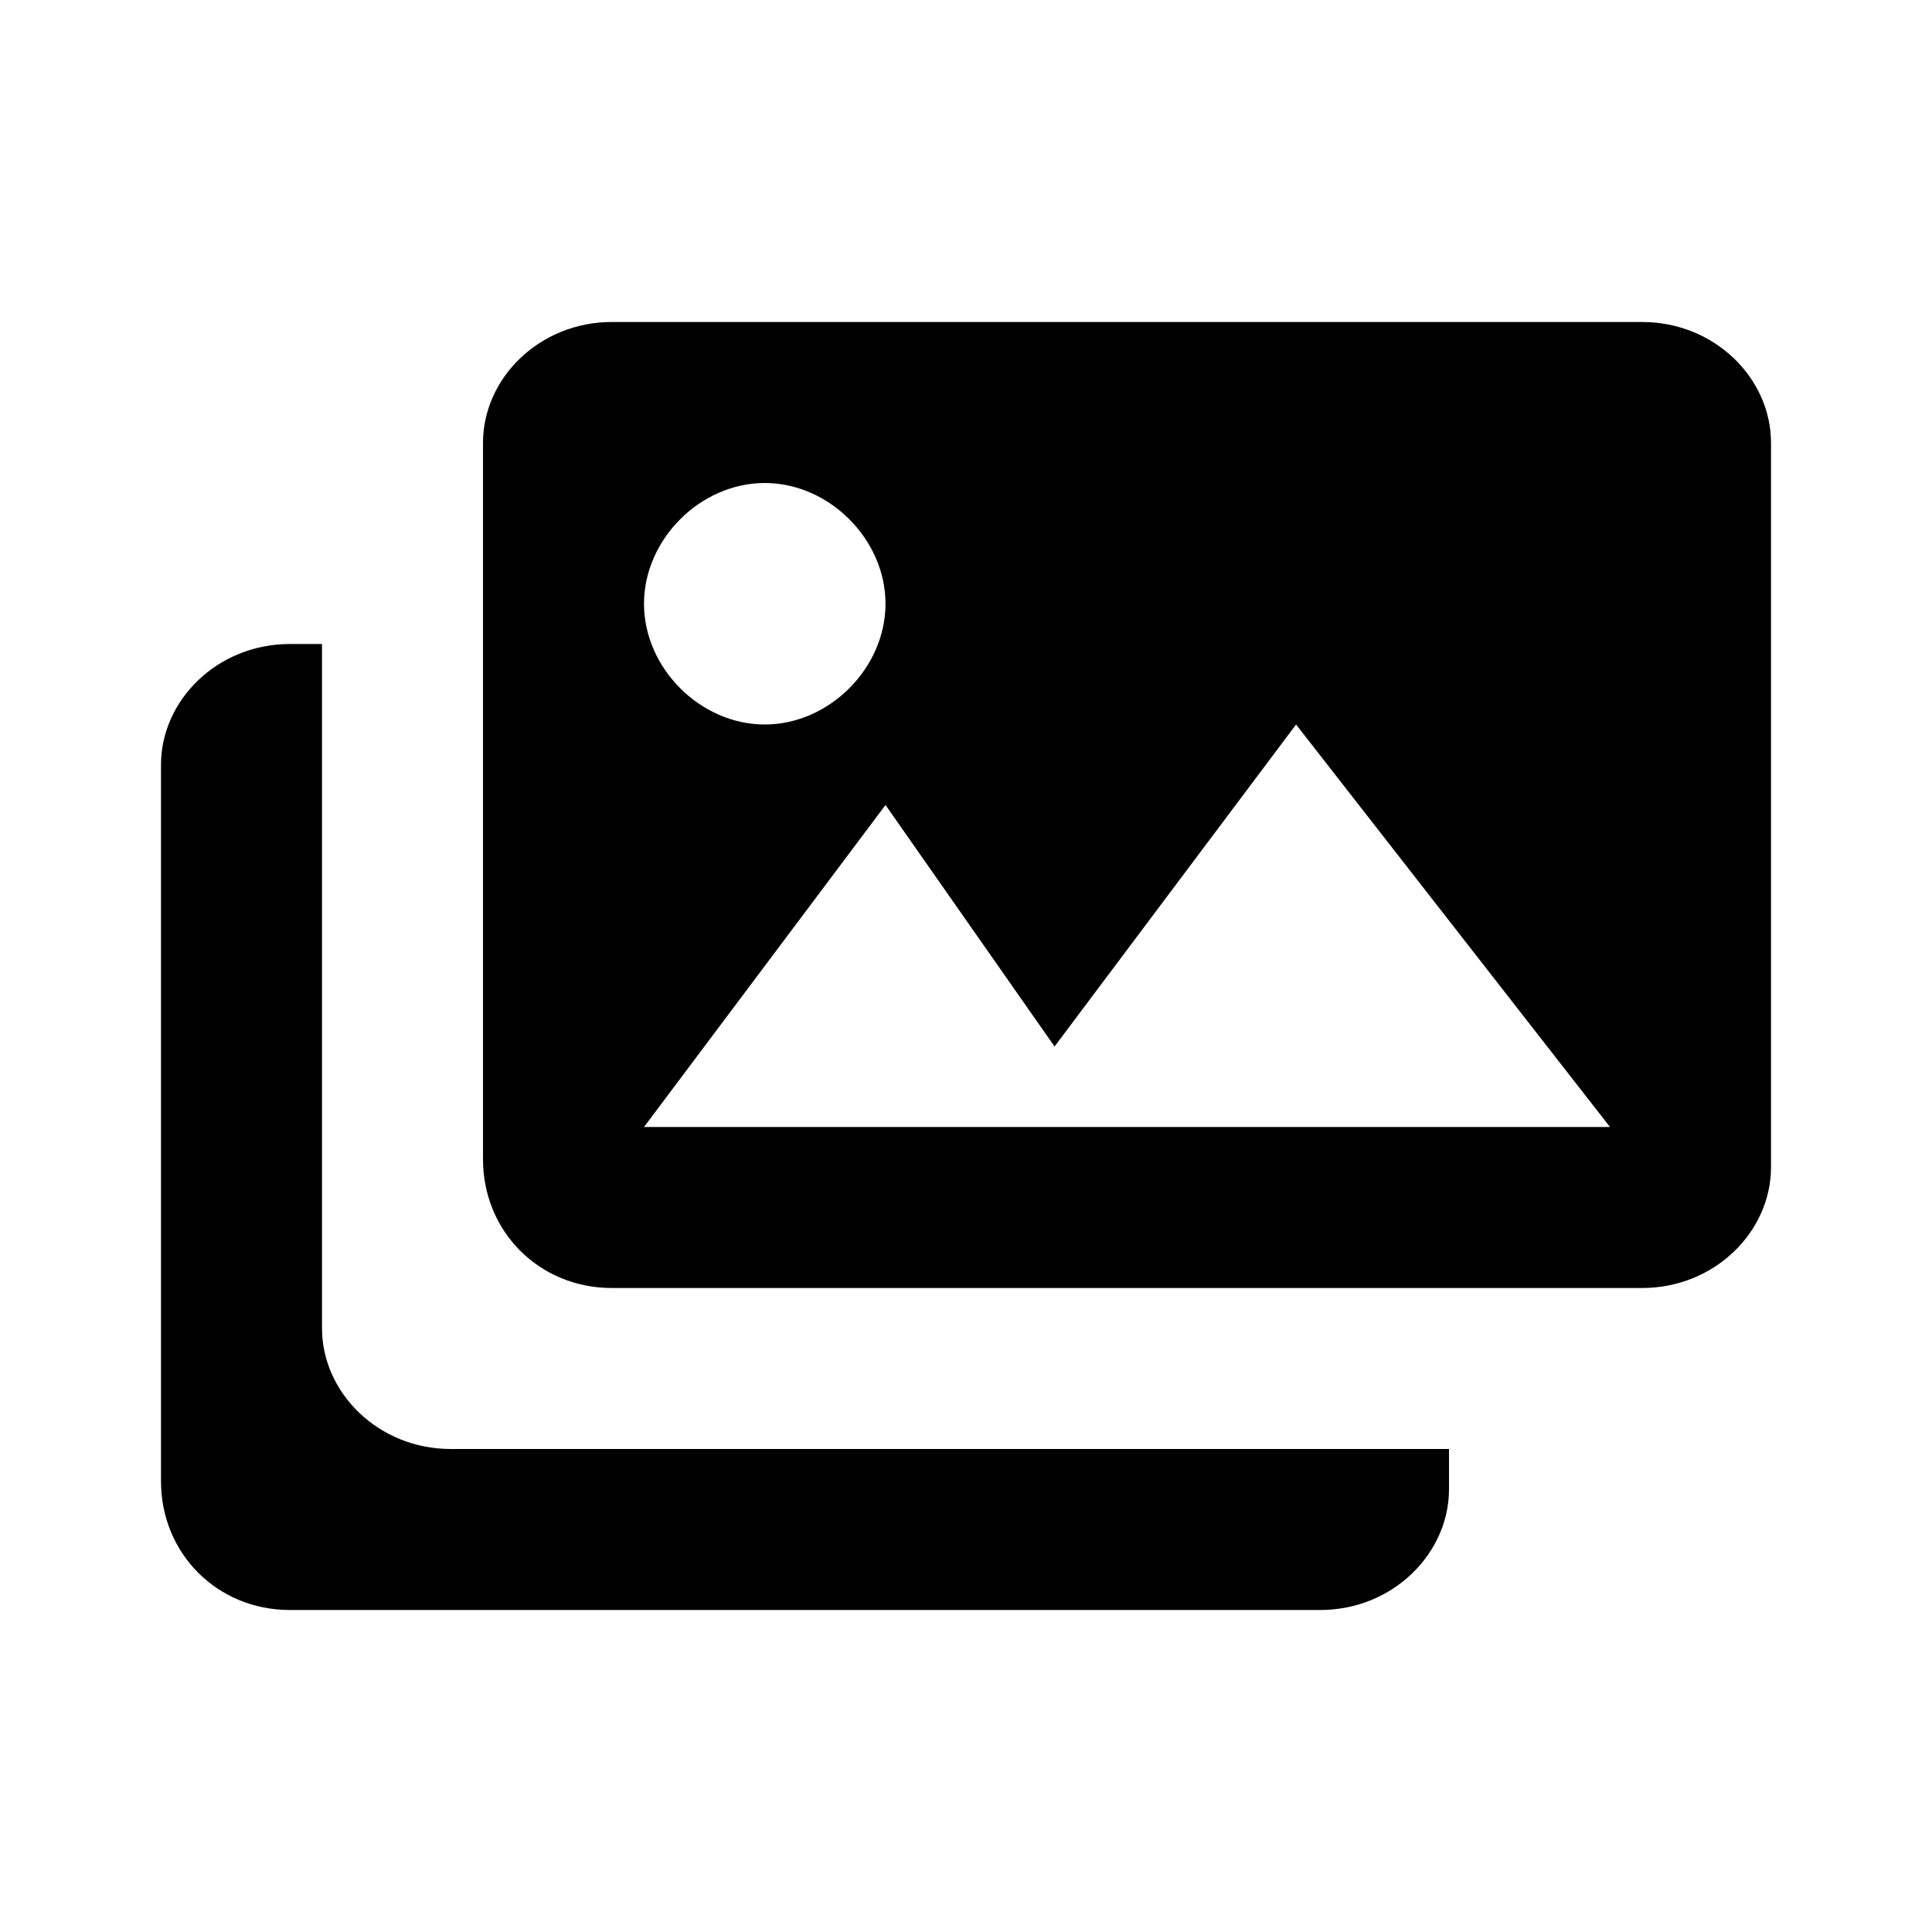 <?xml version="1.0" encoding="utf-8"?>
<!-- Generator: Adobe Illustrator 22.1.0, SVG Export Plug-In . SVG Version: 6.00 Build 0)  -->
<svg version="1.1" id="Ebene_1" xmlns="http://www.w3.org/2000/svg" xmlns:xlink="http://www.w3.org/1999/xlink" x="0px" y="0px"
	 width="24px" height="24px" viewBox="0 0 24 24" enable-background="new 0 0 24 24" xml:space="preserve">
<path fill="#000000" d="M5.6,18C4.7,18,4,17.3,4,16.5V8H3.6C2.7,8,2,8.7,2,9.5v8.9C2,19.3,2.7,20,3.6,20h12.8c0.9,0,1.6-0.7,1.6-1.5
	V18H5.6z"/>
<path fill="#000000" d="M20.4,4H7.6C6.7,4,6,4.7,6,5.5v8.9C6,15.3,6.7,16,7.6,16h12.8c0.9,0,1.6-0.7,1.6-1.5V5.5
	C22,4.7,21.3,4,20.4,4z M9.5,6C10.3,6,11,6.7,11,7.5S10.3,9,9.5,9S8,8.3,8,7.5S8.7,6,9.5,6z M8,14l3-4l2.1,3l3-4l3.9,5H8z"/>
</svg>
